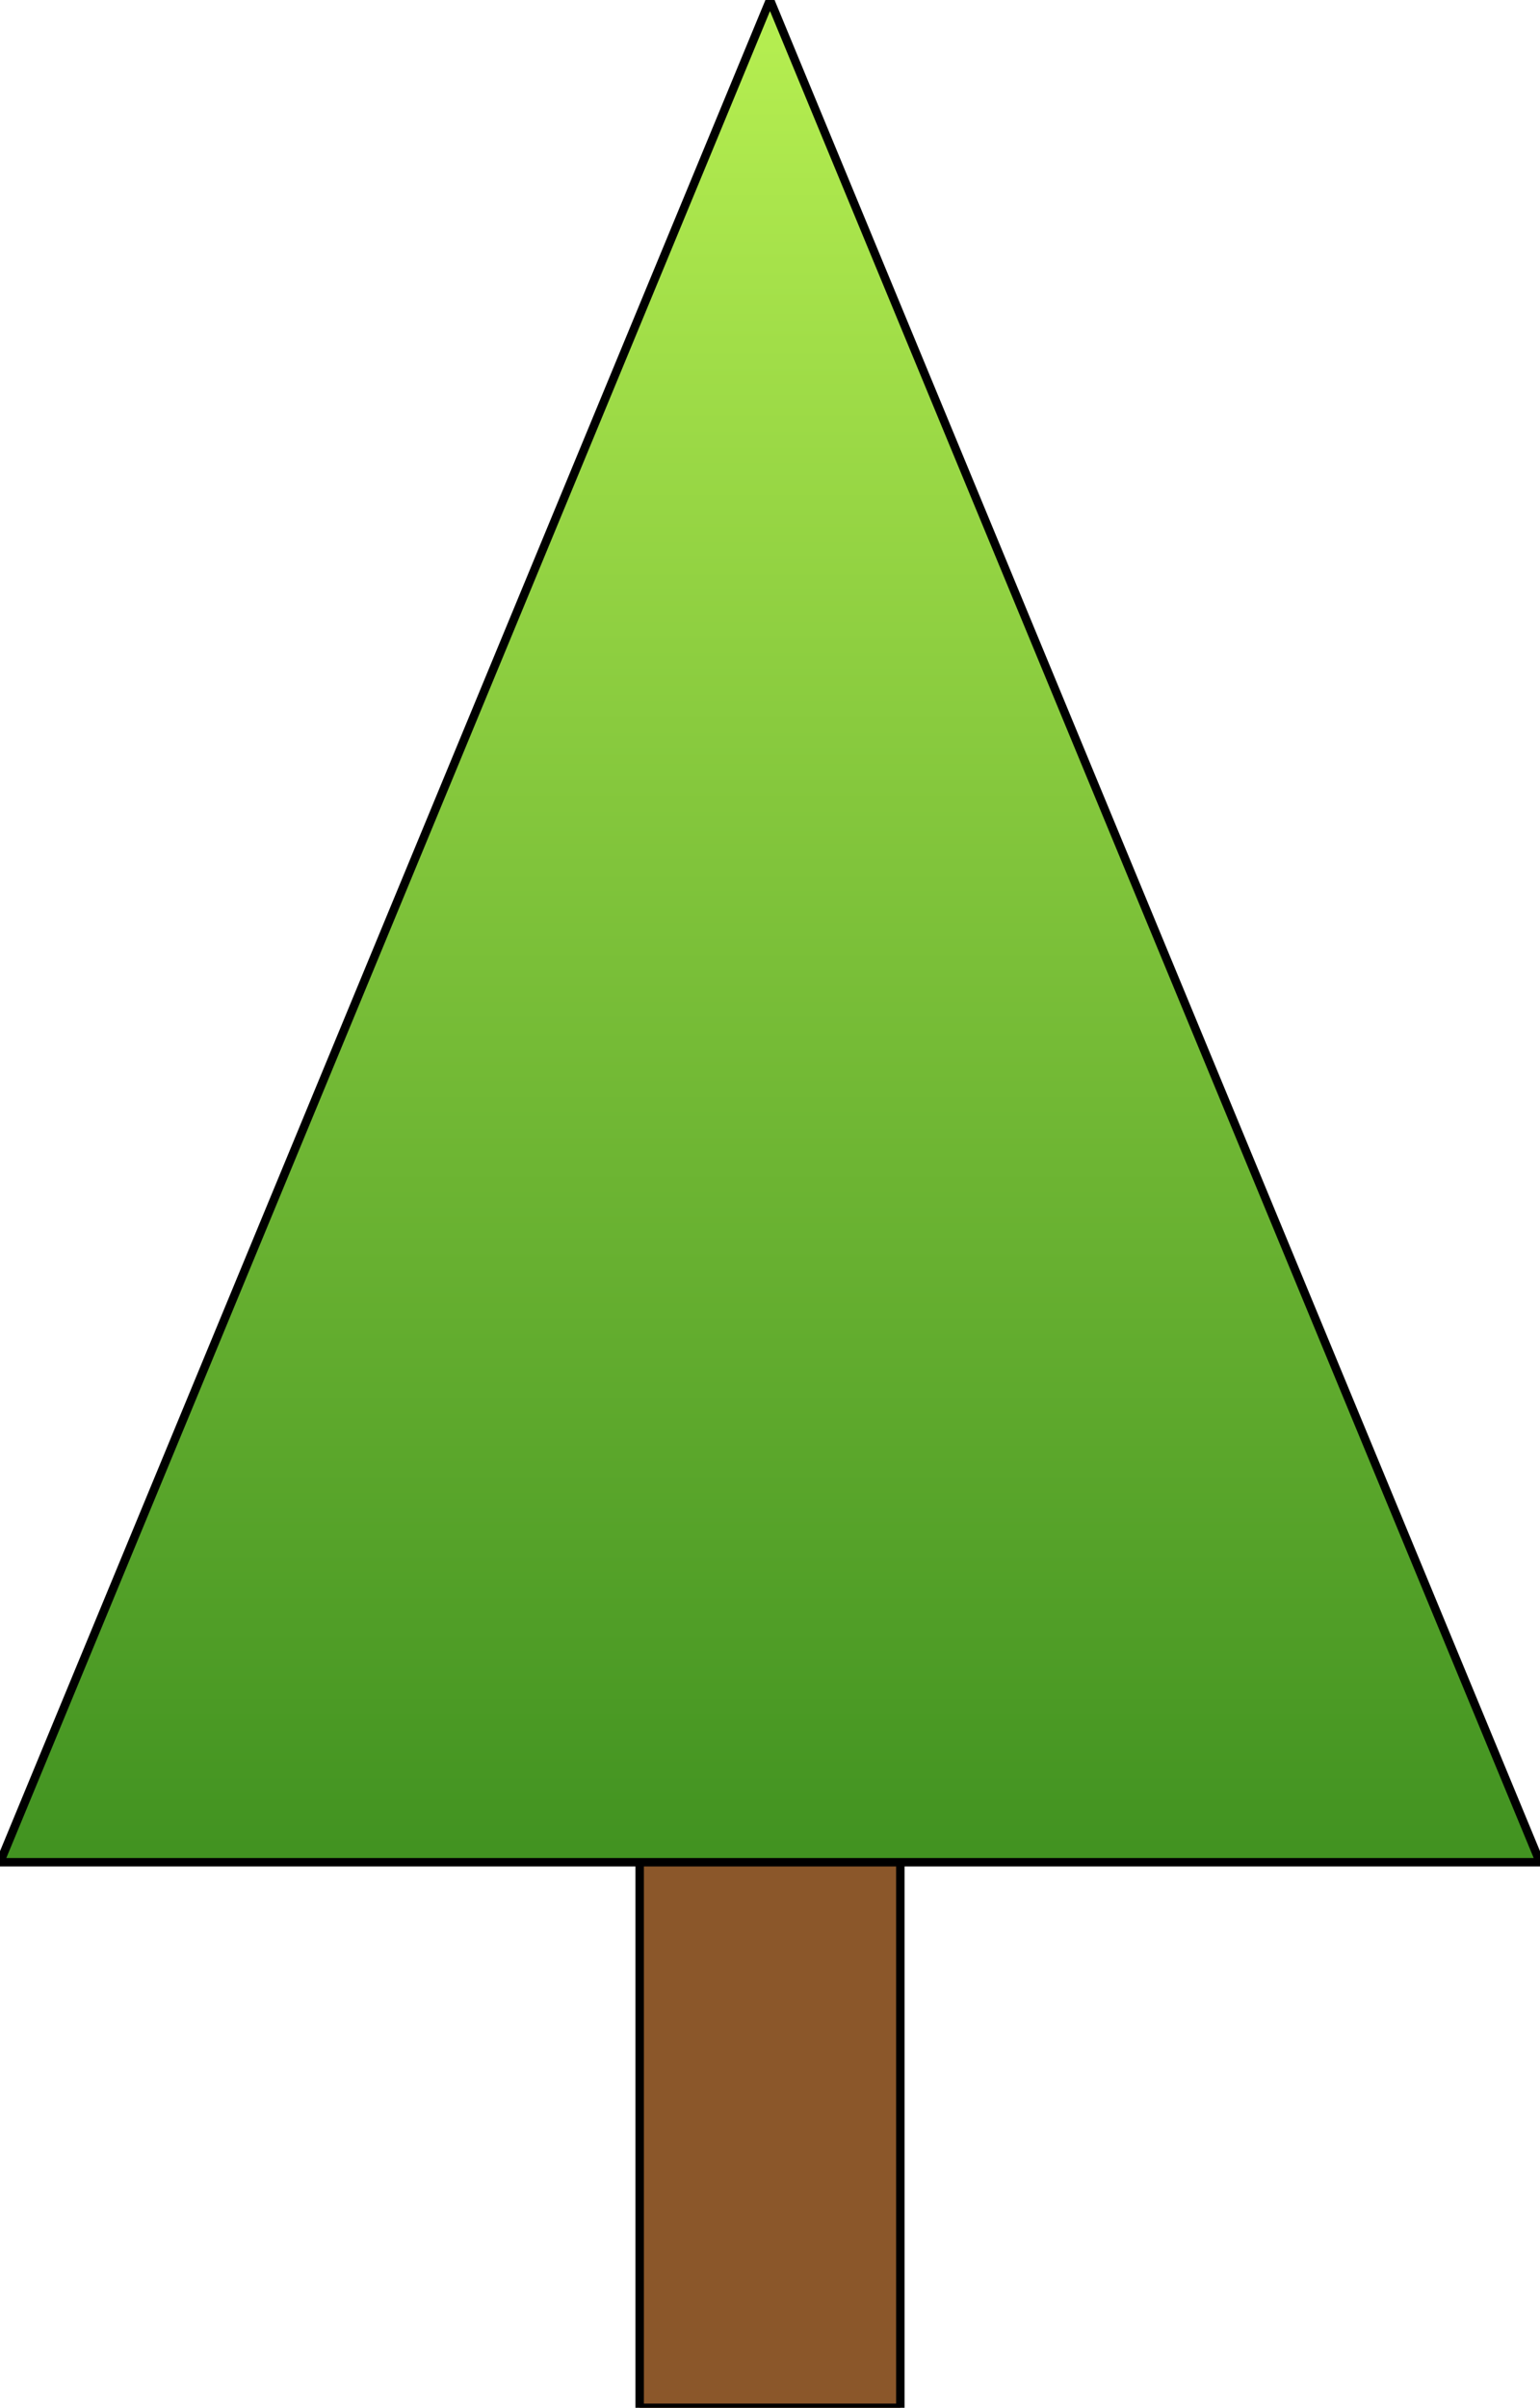 <?xml version="1.0" encoding="UTF-8" standalone="no"?>
<svg width="1093px" height="1708px" viewBox="0 0 1093 1708" version="1.1" xmlns="http://www.w3.org/2000/svg" xmlns:xlink="http://www.w3.org/1999/xlink" xmlns:sketch="http://www.bohemiancoding.com/sketch/ns">
    <!-- Generator: Sketch 3.2.2 (9983) - http://www.bohemiancoding.com/sketch -->
    <title>Träd 3 - triangel - border</title>
    <desc>Created with Sketch.</desc>
    <defs>
        <linearGradient x1="50%" y1="1.663%" x2="50%" y2="100%" id="linearGradient-1">
            <stop stop-color="#B4ED50" offset="0%"></stop>
            <stop stop-color="#429321" offset="100%"></stop>
        </linearGradient>
    </defs>
    <g id="Page-1" stroke="none" stroke-width="1" fill="none" fill-rule="evenodd" sketch:type="MSPage">
        <g id="Träd-3---triangel---border" sketch:type="MSLayerGroup" stroke="#000000" stroke-width="6">
            <rect id="Rectangle-97" fill="#8B572A" sketch:type="MSShapeGroup" x="454" y="1246" width="185" height="462"></rect>
            <path d="M546.5,0 L1093,1321 L0,1321 L546.5,0 Z" id="Rectangle-84" fill="url(#linearGradient-1)" sketch:type="MSShapeGroup"></path>
        </g>
    </g>
</svg>